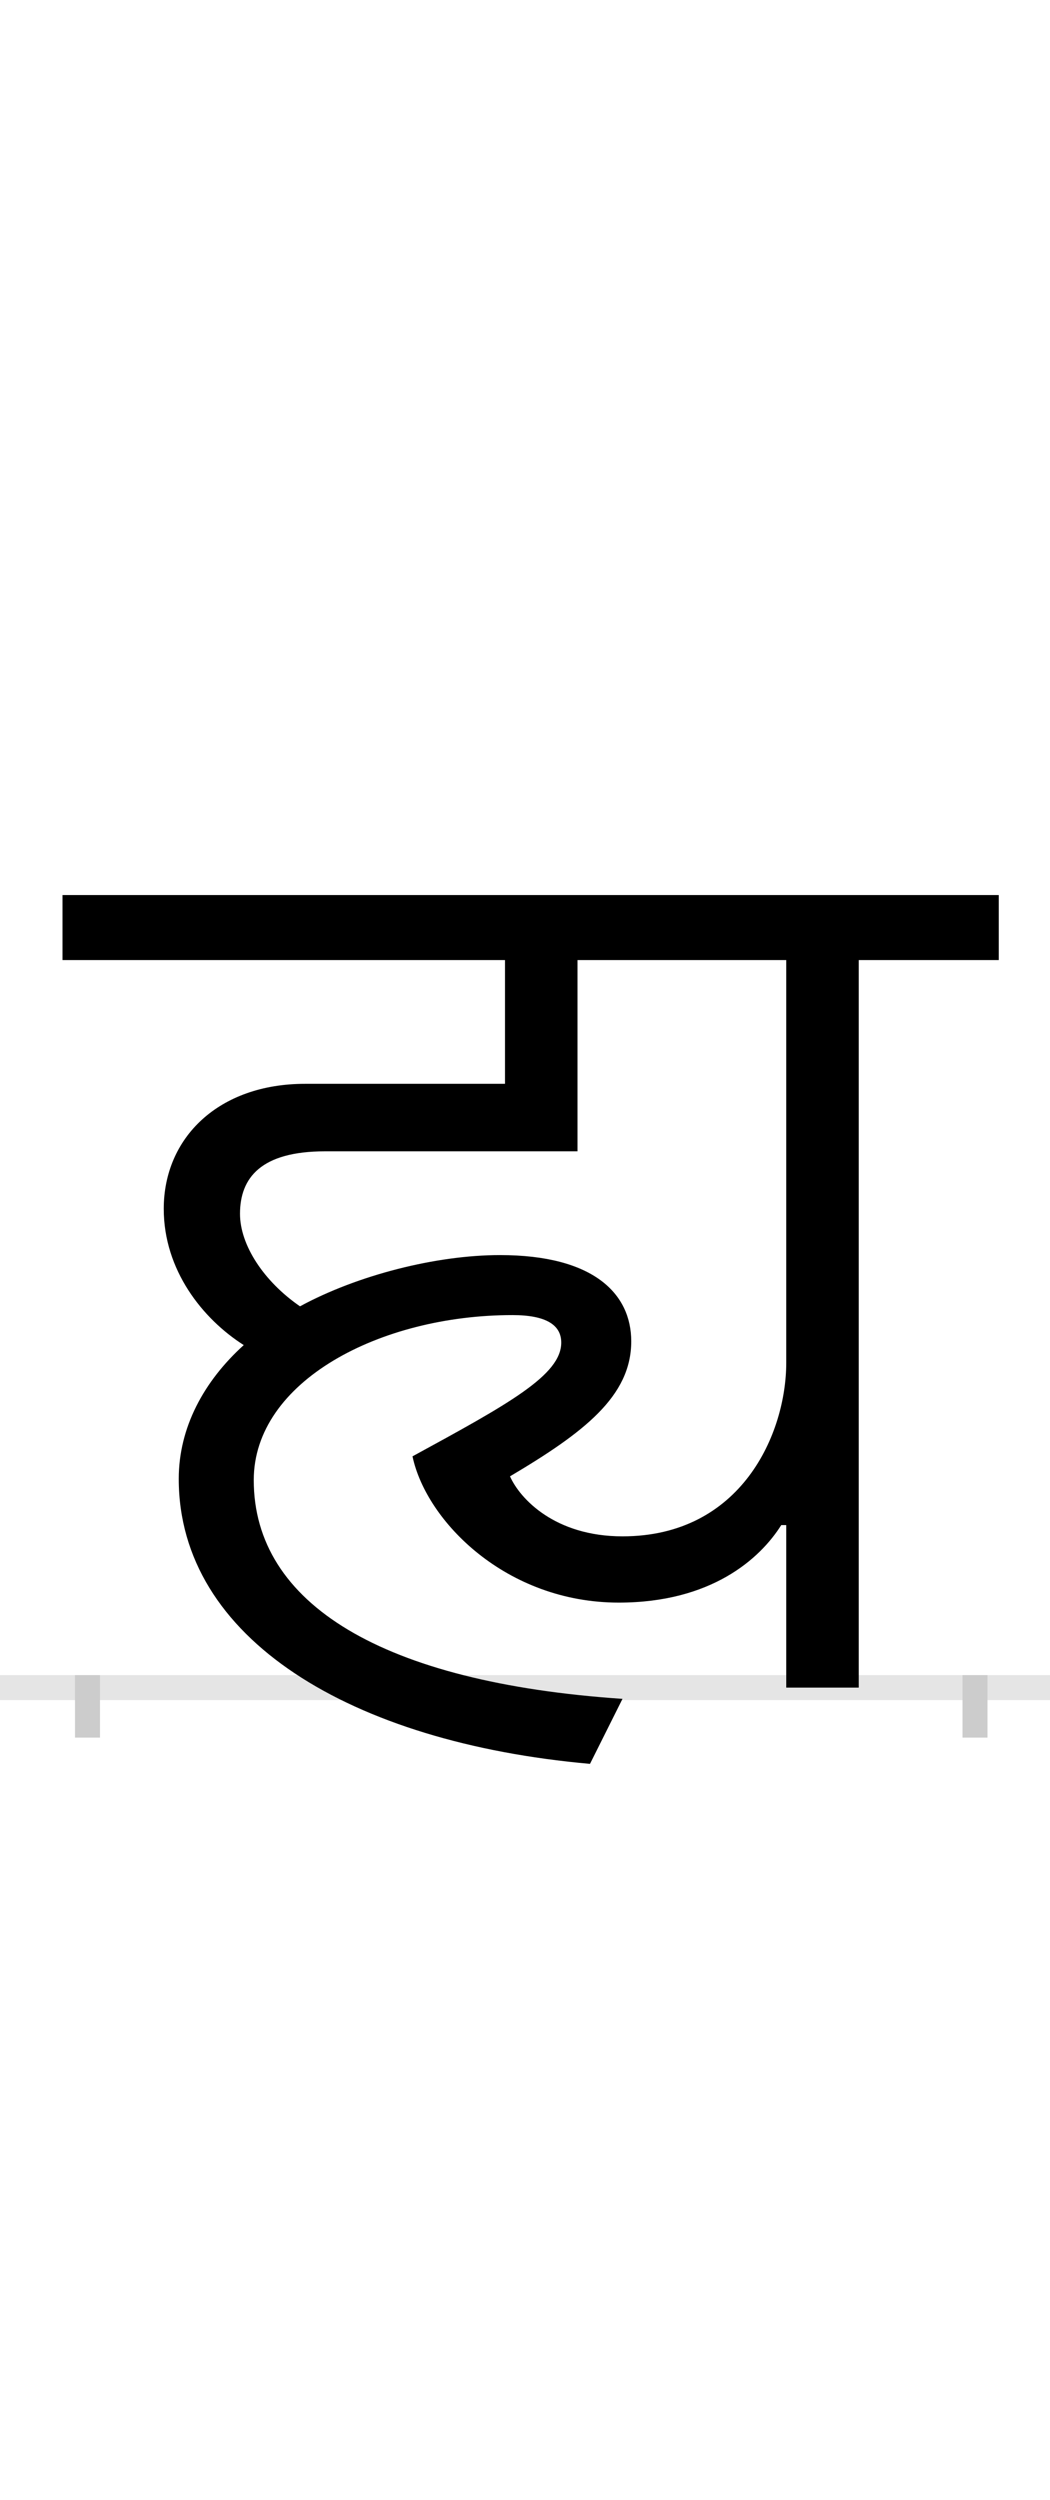 <?xml version="1.0" encoding="UTF-8"?>
<svg height="200.0" version="1.1" width="84.0" xmlns="http://www.w3.org/2000/svg" xmlns:xlink="http://www.w3.org/1999/xlink">
 <rect width="100%" height="100%" fill="#808080" stroke="none"/>
 <path d="M0,0 l84,0 l0,200 l-84,0 Z M0,0" fill="rgb(255,255,255)" transform="matrix(1,0,0,-1,0.0,200.0)"/>
 <path d="M0,0 l84,0" fill="none" stroke="rgb(229,229,229)" stroke-width="2" transform="matrix(1,0,0,-1,0.0,135.0)"/>
 <path d="M0,1 l0,-5" fill="none" stroke="rgb(204,204,204)" stroke-width="2" transform="matrix(1,0,0,-1,7.0,135.0)"/>
 <path d="M0,1 l0,-5" fill="none" stroke="rgb(204,204,204)" stroke-width="2" transform="matrix(1,0,0,-1,78.0,135.0)"/>
 <path d="M428,-9 c-192,13,-295,76,-295,175 c0,79,101,132,207,132 c27,0,39,-8,39,-22 c0,-26,-42,-49,-119,-91 c11,-52,75,-117,165,-117 c74,0,113,35,130,62 l4,0 l0,-130 l58,0 l0,582 l112,0 l0,52 l-749,0 l0,-52 l354,0 l0,-99 l-160,0 c-69,0,-113,-43,-113,-100 c0,-49,31,-88,64,-109 c-32,-29,-52,-66,-52,-107 c0,-128,138,-211,329,-228 Z M338,169 c59,35,97,64,97,108 c0,38,-30,69,-105,69 c-51,0,-114,-16,-160,-41 c-29,20,-48,49,-48,74 c0,29,17,50,68,50 l202,0 l0,153 l167,0 l0,-322 c0,-57,-36,-139,-131,-139 c-54,0,-82,30,-90,48 Z M338,169" fill="rgb(0,0,0)" transform="matrix(0.1,0.0,0.0,-0.1,7.0,135.0)"/>
</svg>